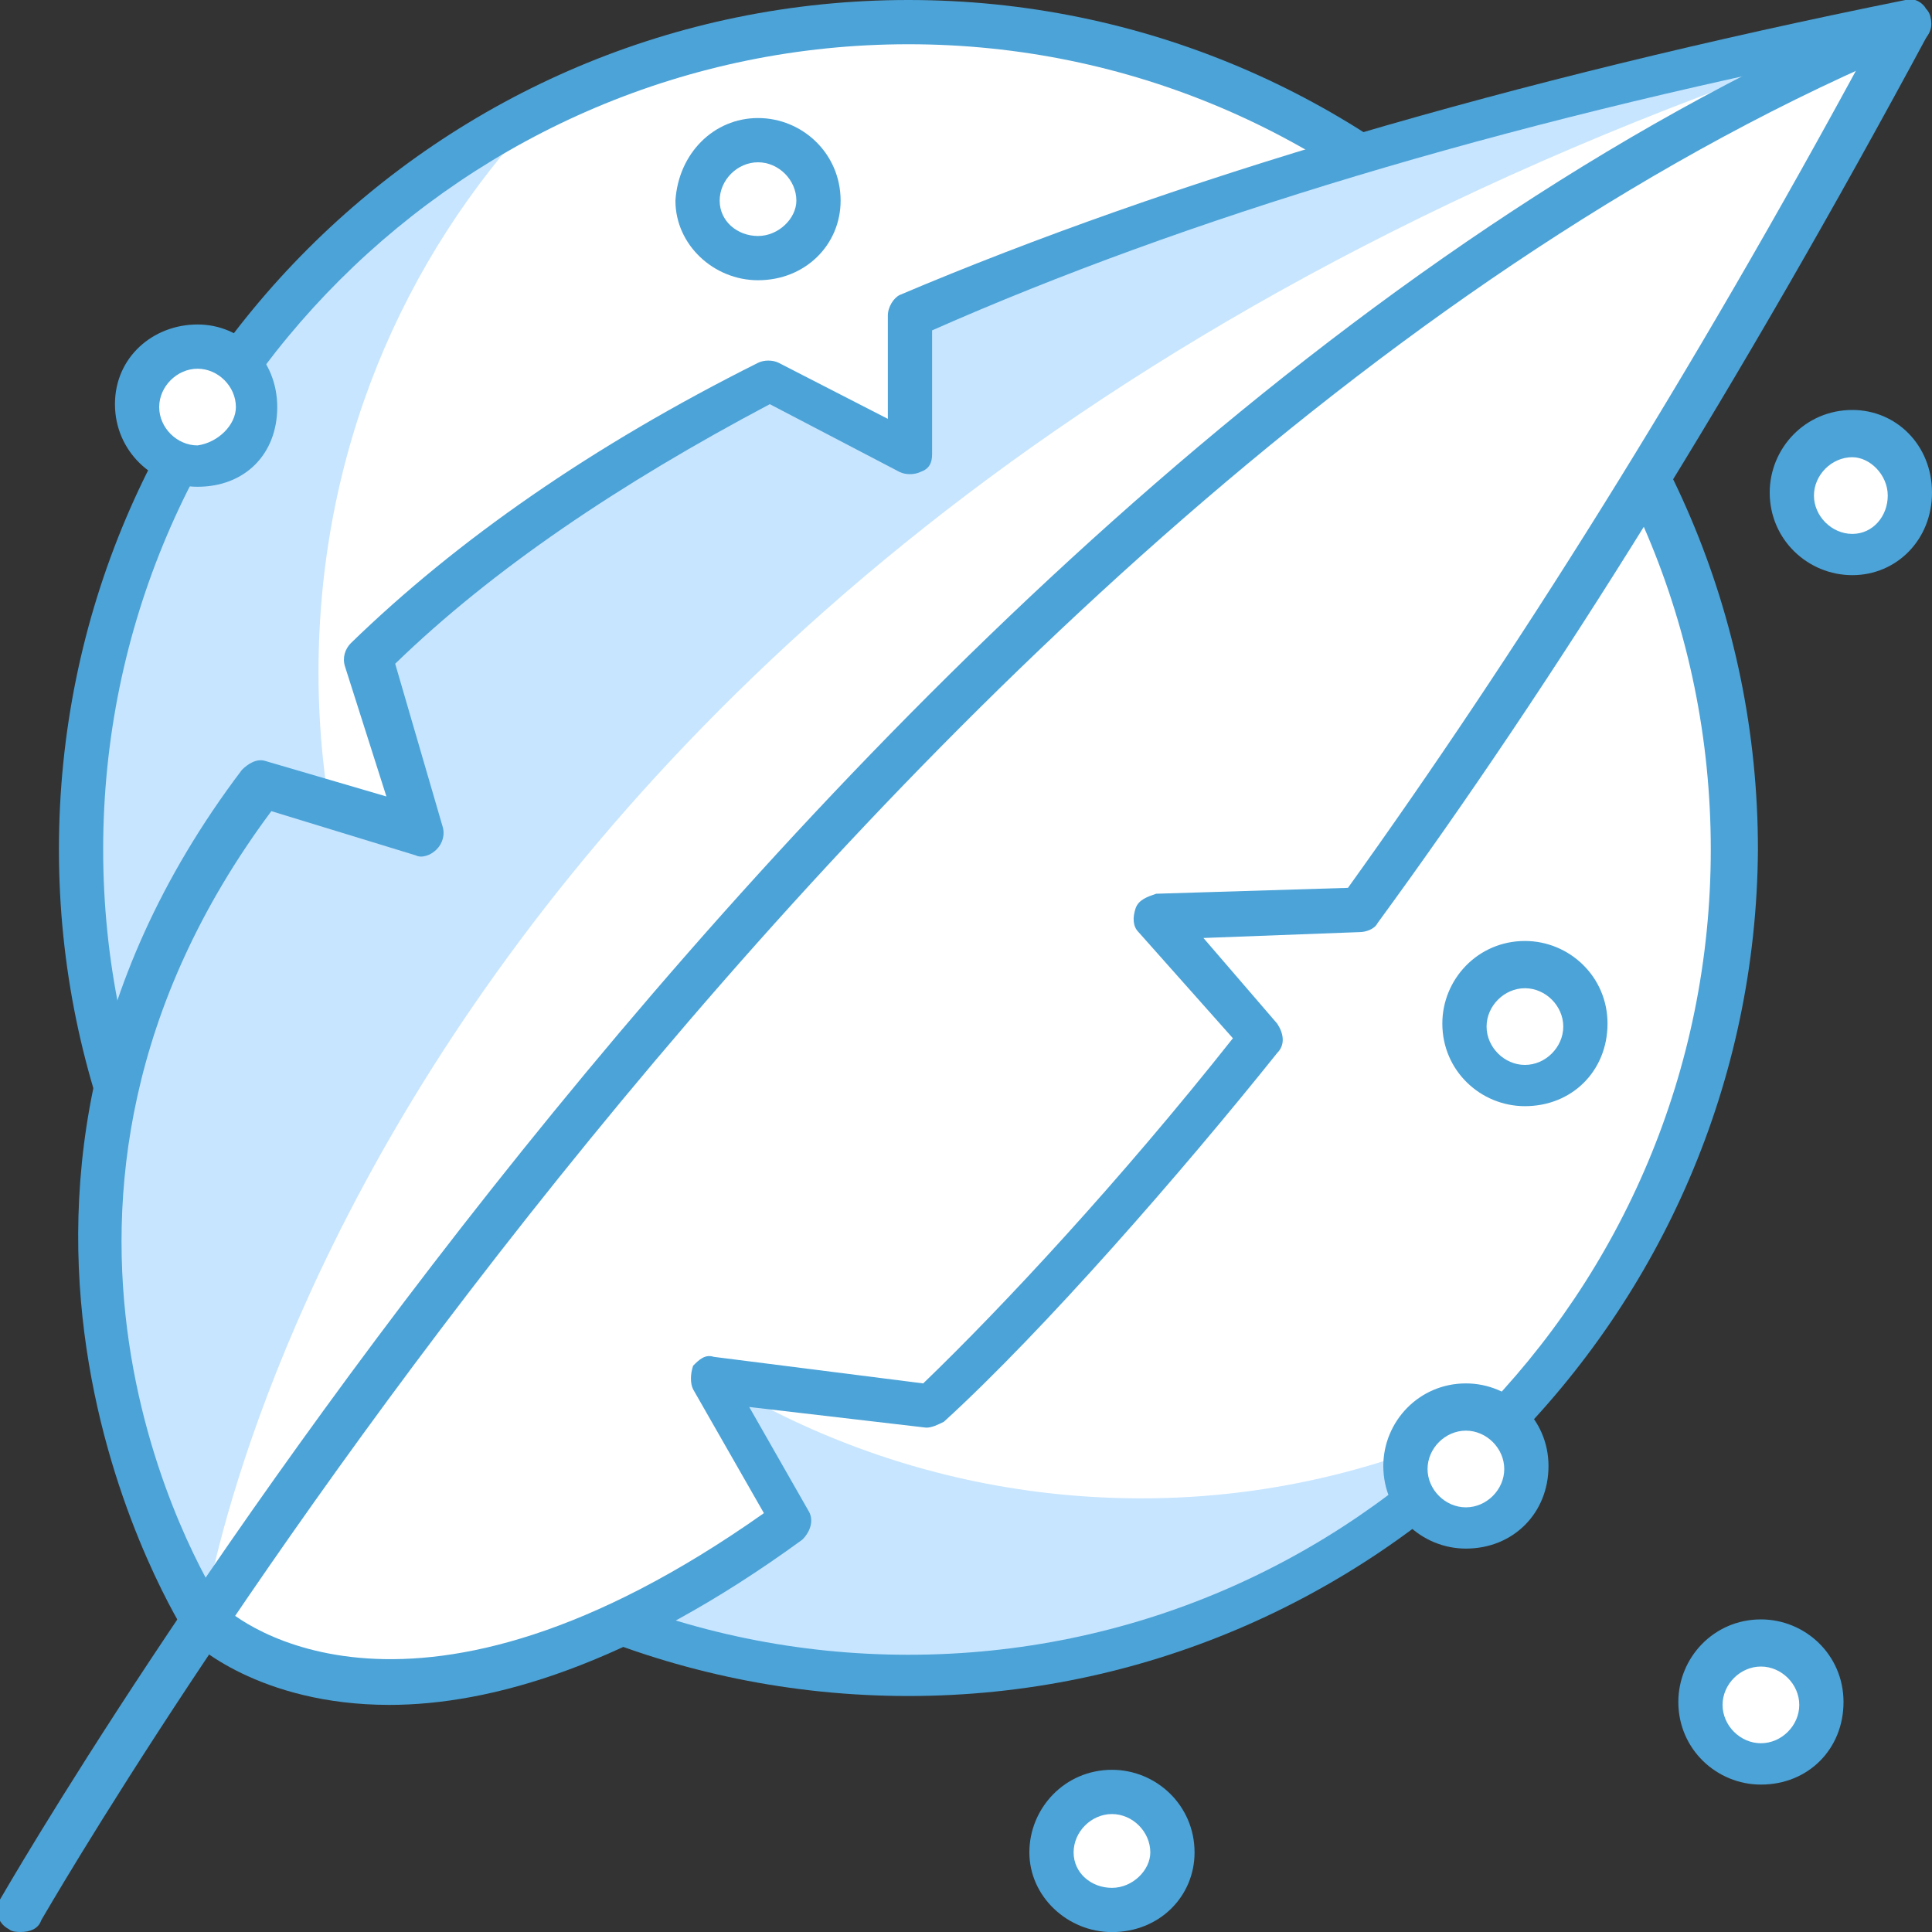 <svg width="20" height="20" viewBox="0 0 20 20" fill="none" xmlns="http://www.w3.org/2000/svg">
<rect x="0" y="0" width="20" height="20" fill="#333333" stroke="none"/>
<g clip-path="url(#clip0_256_1609)">
<path d="M9.374 17.343C14.096 17.343 17.924 13.516 17.924 8.794C17.924 4.072 14.096 0.244 9.374 0.244C4.652 0.244 0.824 4.072 0.824 8.794C0.824 13.516 4.652 17.343 9.374 17.343Z" fill="white"/>
<path d="M3.297 6.962C3.297 4.702 4.152 2.687 5.588 1.16C2.778 2.534 0.824 5.435 0.824 8.794C0.824 13.527 4.641 17.343 9.374 17.343C11.847 17.343 14.076 16.305 15.633 14.595C14.473 15.175 13.191 15.511 11.817 15.511C7.114 15.511 3.297 11.664 3.297 6.962Z" fill="#C7E5FF"/>
<path d="M9.404 17.557C4.549 17.557 0.61 13.618 0.61 8.794C0.61 3.939 4.549 0 9.404 0C14.259 0 18.198 3.939 18.198 8.794C18.168 13.618 14.229 17.557 9.404 17.557ZM9.404 0.458C4.824 0.458 1.068 4.183 1.068 8.794C1.068 13.374 4.794 17.13 9.404 17.13C14.015 17.13 17.71 13.374 17.71 8.794C17.71 4.183 13.984 0.458 9.404 0.458Z" fill="#4CA3D7"/>
<path d="M19.786 0.244C15.42 1.099 12.03 2.137 9.405 3.298V4.733L7.939 4C6.168 4.916 4.794 5.893 3.786 6.87L4.336 8.611L2.687 8.122C-0.672 12.55 2.107 16.794 2.107 16.794C2.107 16.794 4.092 18.748 8.183 15.756L7.359 14.29L9.618 14.565C10.565 13.71 11.908 12.183 13.038 10.778L11.939 9.527L14.046 9.466C15.786 7.084 17.679 4.091 19.786 0.244Z" fill="#C7E5FF"/>
<path d="M19.786 0.244C3.694 5.282 2.106 16.763 2.106 16.763C2.106 16.763 4.091 18.717 8.183 15.725L7.358 14.259L9.618 14.534C10.565 13.679 11.908 12.152 13.038 10.748L11.938 9.496L14.045 9.435C15.786 7.084 17.679 4.091 19.786 0.244Z" fill="white"/>
<path d="M4.03 17.649C2.687 17.649 1.985 17.008 1.954 16.947L1.923 16.916C1.893 16.855 -0.916 12.489 2.504 7.97C2.565 7.909 2.656 7.848 2.748 7.878L4 8.245L3.572 6.901C3.542 6.809 3.572 6.718 3.633 6.657C4.733 5.588 6.137 4.611 7.847 3.756C7.908 3.725 8 3.725 8.061 3.756L9.191 4.336V3.267C9.191 3.176 9.252 3.084 9.313 3.054C12.122 1.863 15.633 0.825 19.725 0C19.817 -0.03 19.908 0.031 19.939 0.092C20 0.153 20 0.245 19.969 0.336C18.015 3.97 16.091 7.054 14.259 9.558C14.229 9.619 14.137 9.649 14.076 9.649L12.458 9.71L13.221 10.596C13.282 10.687 13.313 10.809 13.221 10.901C12.244 12.122 10.809 13.771 9.771 14.718C9.71 14.748 9.649 14.779 9.588 14.779L7.756 14.565L8.366 15.634C8.427 15.726 8.397 15.848 8.305 15.939C6.504 17.252 5.069 17.649 4.03 17.649ZM2.29 16.611C2.473 16.794 4.275 18.229 7.908 15.664L7.175 14.382C7.145 14.321 7.145 14.229 7.175 14.138C7.236 14.077 7.298 14.016 7.389 14.046L9.557 14.321C10.382 13.527 11.603 12.214 12.763 10.748L11.786 9.649C11.725 9.588 11.725 9.496 11.755 9.405C11.786 9.313 11.878 9.283 11.969 9.252L13.954 9.191C15.664 6.809 17.496 3.909 19.328 0.519C15.511 1.283 12.275 2.26 9.649 3.42V4.703C9.649 4.794 9.618 4.855 9.527 4.886C9.465 4.916 9.374 4.916 9.313 4.886L7.969 4.184C6.412 5.008 5.099 5.893 4.091 6.871L4.58 8.55C4.61 8.642 4.58 8.733 4.519 8.794C4.458 8.855 4.366 8.886 4.305 8.855L2.809 8.397C-0.214 12.458 2.076 16.275 2.29 16.611Z" fill="#4CA3D7"/>
<path d="M0.214 20C0.183 20 0.122 20 0.091 19.97C-0.031 19.909 -0.061 19.756 -0 19.664C0.091 19.512 8.641 4.611 19.664 0.031C19.786 -0.03 19.908 0.031 19.969 0.153C20.03 0.275 19.969 0.397 19.847 0.458C9.007 4.947 0.519 19.726 0.427 19.878C0.397 19.97 0.305 20 0.214 20Z" fill="#4CA3D7"/>
<path d="M19.145 5.741C19.482 5.741 19.756 5.467 19.756 5.13C19.756 4.793 19.482 4.52 19.145 4.52C18.808 4.52 18.534 4.793 18.534 5.13C18.534 5.467 18.808 5.741 19.145 5.741Z" fill="white"/>
<path d="M19.175 5.954C18.717 5.954 18.32 5.588 18.32 5.099C18.32 4.641 18.687 4.244 19.175 4.244C19.633 4.244 20 4.611 20 5.099C20 5.588 19.633 5.954 19.175 5.954ZM19.175 4.733C18.962 4.733 18.778 4.916 18.778 5.13C18.778 5.343 18.962 5.527 19.175 5.527C19.389 5.527 19.542 5.343 19.542 5.13C19.542 4.916 19.358 4.733 19.175 4.733Z" fill="#4CA3D7"/>
<path d="M7.847 2.687C8.184 2.687 8.458 2.414 8.458 2.077C8.458 1.739 8.184 1.466 7.847 1.466C7.51 1.466 7.236 1.739 7.236 2.077C7.236 2.414 7.51 2.687 7.847 2.687Z" fill="white"/>
<path d="M7.847 2.901C7.389 2.901 6.992 2.535 6.992 2.077C7.023 1.588 7.389 1.222 7.847 1.222C8.305 1.222 8.702 1.588 8.702 2.077C8.702 2.535 8.336 2.901 7.847 2.901ZM7.847 1.68C7.633 1.68 7.45 1.863 7.45 2.077C7.45 2.29 7.633 2.443 7.847 2.443C8.061 2.443 8.244 2.26 8.244 2.077C8.244 1.863 8.061 1.68 7.847 1.68Z" fill="#4CA3D7"/>
<path d="M2.046 4.825C2.383 4.825 2.656 4.551 2.656 4.214C2.656 3.877 2.383 3.604 2.046 3.604C1.708 3.604 1.435 3.877 1.435 4.214C1.435 4.551 1.708 4.825 2.046 4.825Z" fill="white"/>
<path d="M2.045 5.039C1.587 5.039 1.19 4.672 1.19 4.184C1.19 3.695 1.587 3.359 2.045 3.359C2.503 3.359 2.87 3.726 2.87 4.214C2.87 4.703 2.534 5.039 2.045 5.039ZM2.045 3.817C1.832 3.817 1.648 4.001 1.648 4.214C1.648 4.428 1.832 4.611 2.045 4.611C2.259 4.581 2.442 4.398 2.442 4.214C2.442 4.001 2.259 3.817 2.045 3.817Z" fill="#4CA3D7"/>
<path d="M15.175 15.817C15.512 15.817 15.786 15.544 15.786 15.206C15.786 14.869 15.512 14.596 15.175 14.596C14.838 14.596 14.565 14.869 14.565 15.206C14.565 15.544 14.838 15.817 15.175 15.817Z" fill="white"/>
<path d="M15.175 16.031C14.717 16.031 14.32 15.665 14.32 15.176C14.32 14.718 14.687 14.321 15.175 14.321C15.633 14.321 16.03 14.688 16.03 15.176C16.03 15.665 15.664 16.031 15.175 16.031ZM15.175 14.81C14.961 14.81 14.778 14.993 14.778 15.207C14.778 15.421 14.961 15.604 15.175 15.604C15.389 15.604 15.572 15.421 15.572 15.207C15.572 14.993 15.389 14.81 15.175 14.81Z" fill="#4CA3D7"/>
<path d="M18.229 18.259C18.566 18.259 18.84 17.986 18.84 17.649C18.84 17.311 18.566 17.038 18.229 17.038C17.892 17.038 17.618 17.311 17.618 17.649C17.618 17.986 17.892 18.259 18.229 18.259Z" fill="white"/>
<path d="M18.229 18.474C17.771 18.474 17.374 18.107 17.374 17.619C17.374 17.161 17.74 16.764 18.229 16.764C18.687 16.764 19.084 17.13 19.084 17.619C19.084 18.107 18.718 18.474 18.229 18.474ZM18.229 17.252C18.015 17.252 17.832 17.435 17.832 17.649C17.832 17.863 18.015 18.046 18.229 18.046C18.443 18.046 18.626 17.863 18.626 17.649C18.626 17.435 18.443 17.252 18.229 17.252Z" fill="#4CA3D7"/>
<path d="M11.511 19.787C11.848 19.787 12.122 19.513 12.122 19.176C12.122 18.839 11.848 18.565 11.511 18.565C11.174 18.565 10.9 18.839 10.9 19.176C10.9 19.513 11.174 19.787 11.511 19.787Z" fill="white"/>
<path d="M11.511 20.001C11.053 20.001 10.656 19.634 10.656 19.176C10.656 18.718 11.023 18.321 11.511 18.321C11.969 18.321 12.366 18.688 12.366 19.176C12.366 19.634 12 20.001 11.511 20.001ZM11.511 18.779C11.297 18.779 11.114 18.962 11.114 19.176C11.114 19.39 11.297 19.543 11.511 19.543C11.725 19.543 11.908 19.36 11.908 19.176C11.908 18.962 11.725 18.779 11.511 18.779Z" fill="#4CA3D7"/>
<path d="M15.786 11.237C16.123 11.237 16.397 10.964 16.397 10.626C16.397 10.289 16.123 10.016 15.786 10.016C15.449 10.016 15.175 10.289 15.175 10.626C15.175 10.964 15.449 11.237 15.786 11.237Z" fill="white"/>
<path d="M15.786 11.451C15.328 11.451 14.931 11.085 14.931 10.596C14.931 10.138 15.298 9.741 15.786 9.741C16.244 9.741 16.641 10.108 16.641 10.596C16.641 11.085 16.275 11.451 15.786 11.451ZM15.786 10.23C15.572 10.23 15.389 10.413 15.389 10.627C15.389 10.84 15.572 11.024 15.786 11.024C16 11.024 16.183 10.84 16.183 10.627C16.183 10.413 16 10.23 15.786 10.23Z" fill="#4CA3D7"/>
</g>
<defs>
<clipPath id="clip0_256_1609">
<rect width="20" height="20" fill="white"/>
</clipPath>
</defs>
</svg>
